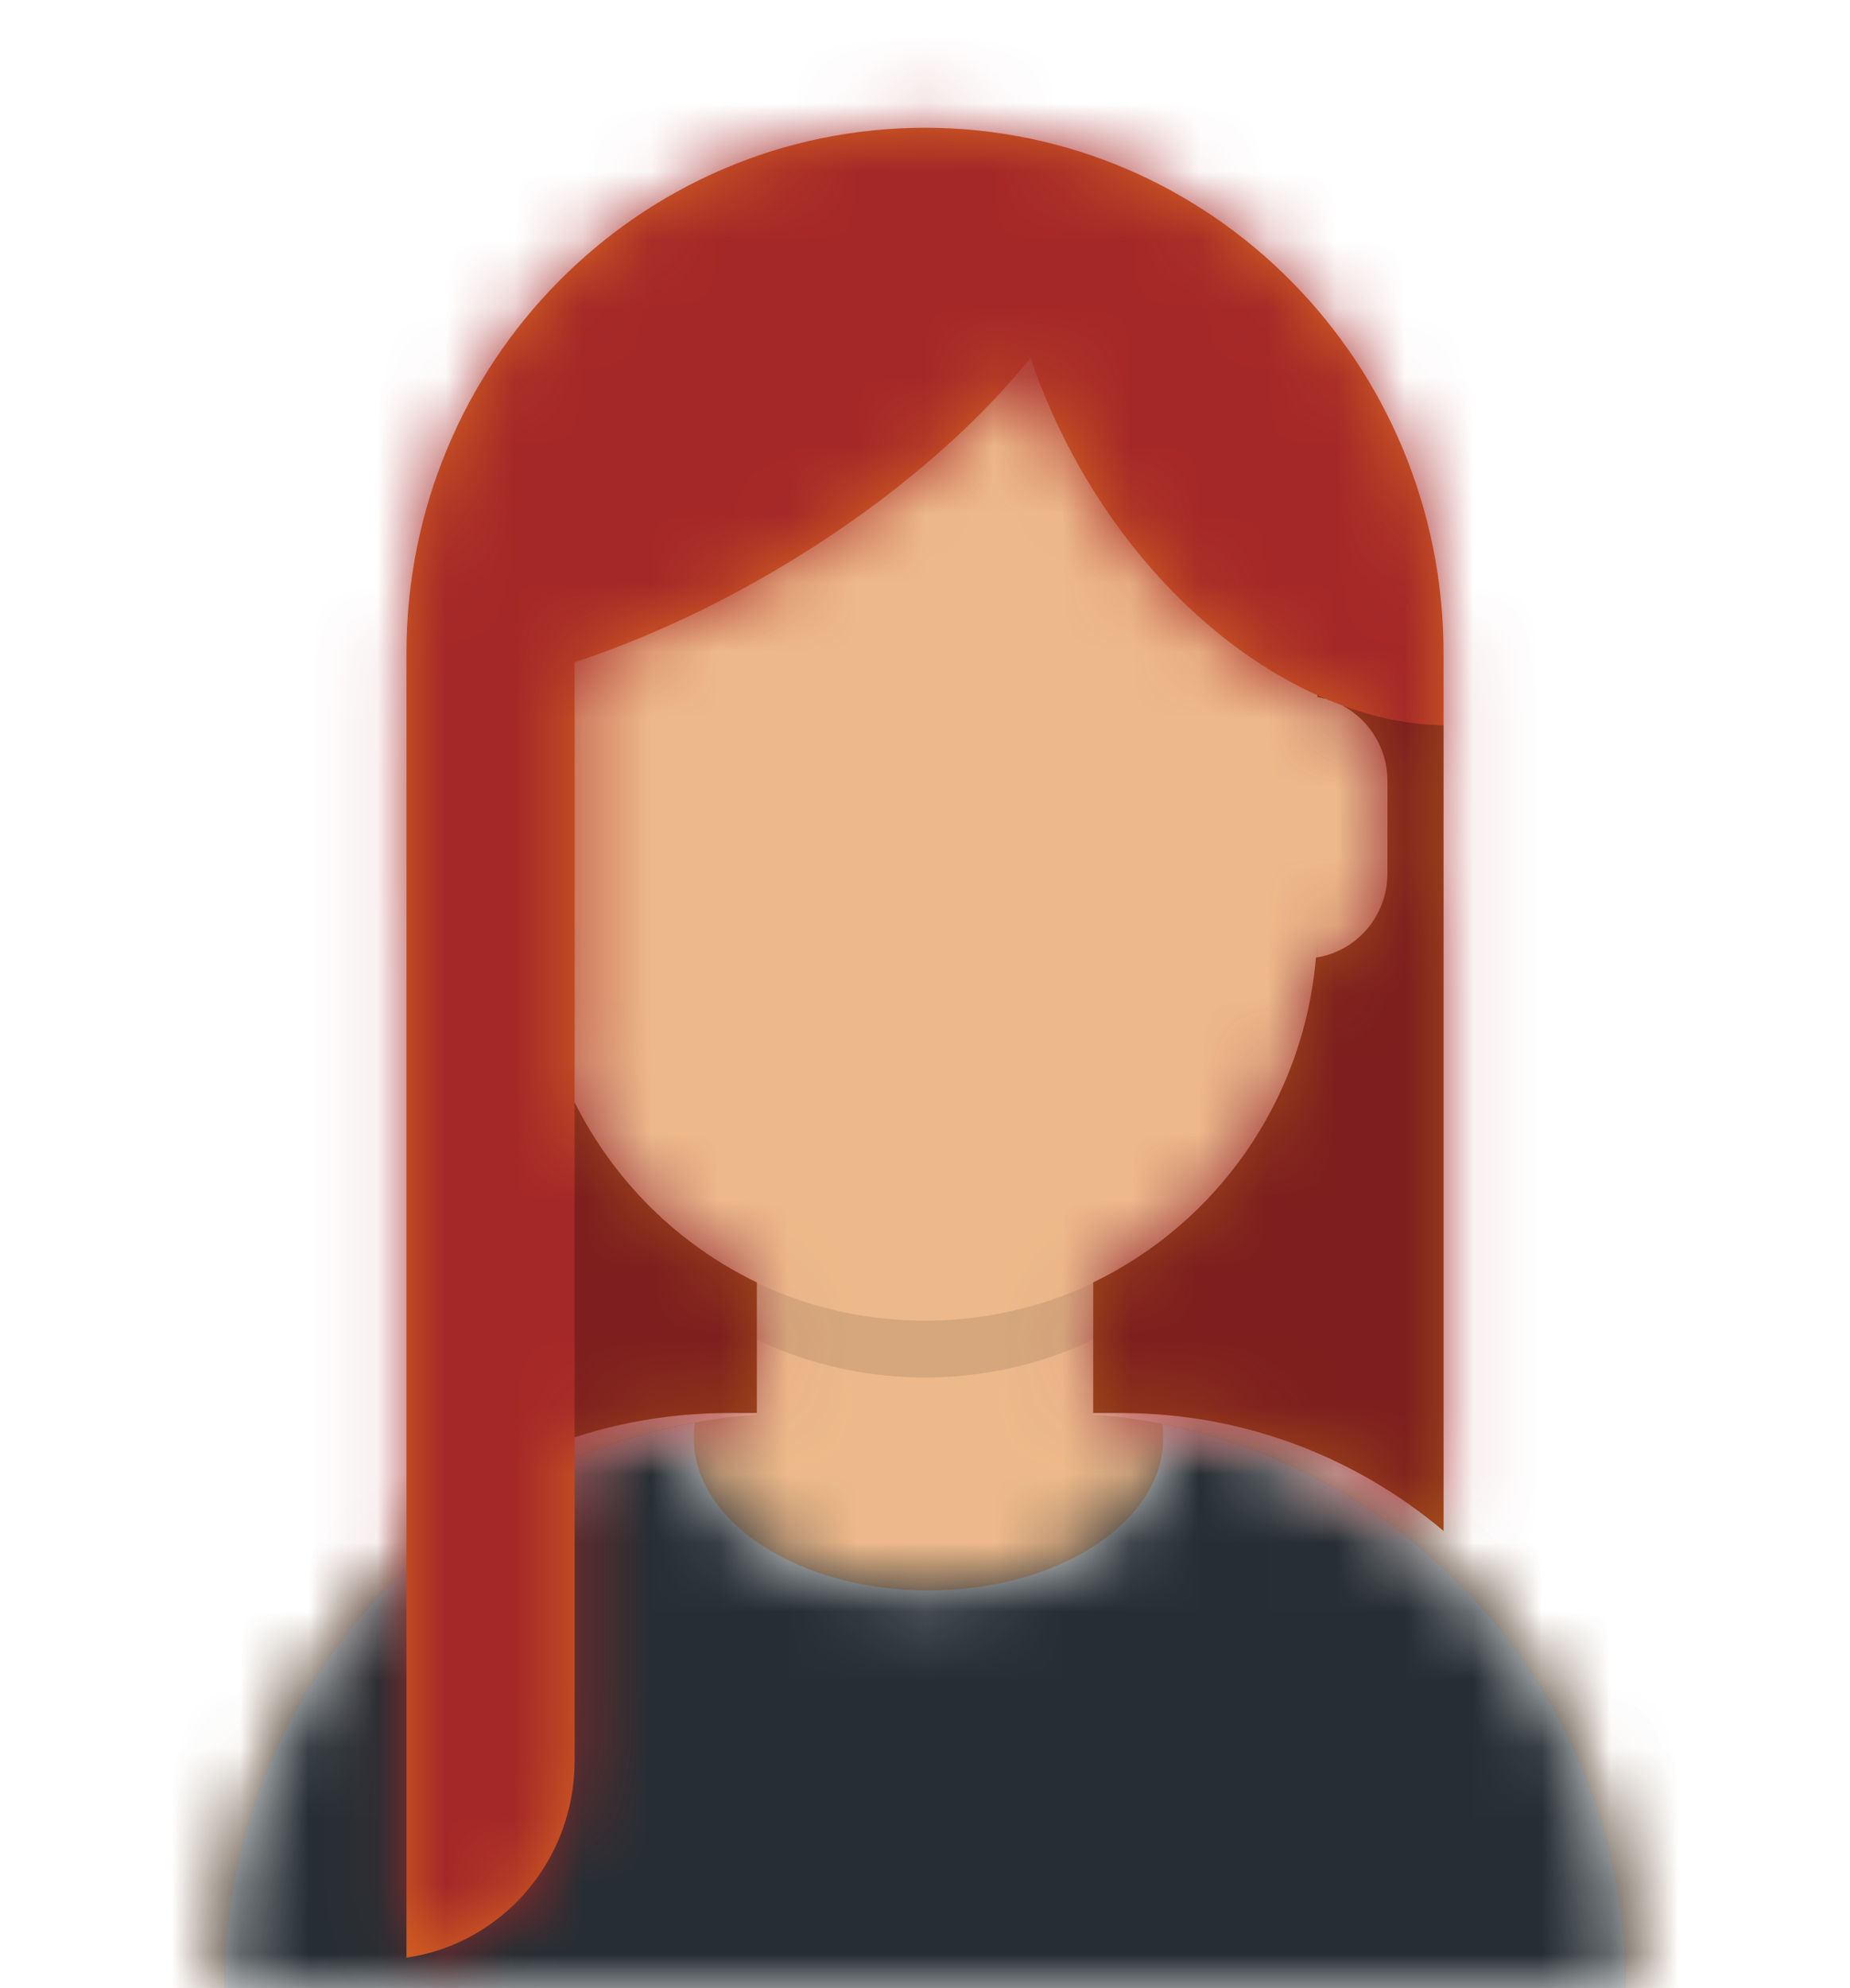 <svg width="27" height="29" viewBox="0 0 27 29" fill="none" xmlns="http://www.w3.org/2000/svg">
<path fill-rule="evenodd" clip-rule="evenodd" d="M13.5 3.729C10.337 3.729 7.773 6.293 7.773 9.456V10.167C7.192 10.264 6.75 10.769 6.75 11.377V12.858C6.75 13.475 7.205 13.986 7.797 14.073C7.988 16.127 9.263 17.867 11.045 18.713V20.633C6.7 20.949 3.273 24.574 3.273 29H23.727C23.727 24.574 20.3 20.949 15.954 20.633V18.713C17.736 17.867 19.012 16.127 19.203 14.073C19.795 13.986 20.25 13.475 20.25 12.858V11.377C20.25 10.769 19.808 10.264 19.227 10.167V9.456C19.227 6.293 16.663 3.729 13.5 3.729Z" fill="#D0C6AC"/>
<mask id="mask0" mask-type="alpha" maskUnits="userSpaceOnUse" x="3" y="3" width="21" height="26">
<path fill-rule="evenodd" clip-rule="evenodd" d="M13.5 3.729C10.337 3.729 7.773 6.293 7.773 9.456V10.167C7.192 10.264 6.75 10.769 6.75 11.377V12.858C6.75 13.475 7.205 13.986 7.797 14.073C7.988 16.127 9.263 17.867 11.045 18.713V20.633C6.7 20.949 3.273 24.574 3.273 29H23.727C23.727 24.574 20.3 20.949 15.954 20.633V18.713C17.736 17.867 19.012 16.127 19.203 14.073C19.795 13.986 20.25 13.475 20.25 12.858V11.377C20.25 10.769 19.808 10.264 19.227 10.167V9.456C19.227 6.293 16.663 3.729 13.5 3.729Z" fill="white"/>
</mask>
<g mask="url(#mask0)">
<rect y="3.729" width="27" height="25.271" fill="#EDB98A"/>
<path fill-rule="evenodd" clip-rule="evenodd" d="M7.773 13.537V14.366C7.773 17.529 10.337 20.093 13.5 20.093C16.663 20.093 19.227 17.529 19.227 14.366V13.537C19.227 16.7 16.663 19.264 13.5 19.264C10.337 19.264 7.773 16.7 7.773 13.537Z" fill="black" fill-opacity="0.1"/>
</g>
<path fill-rule="evenodd" clip-rule="evenodd" d="M16.977 20.973C16.977 22.203 15.443 23.2 13.551 23.2C11.659 23.2 10.125 22.203 10.125 20.973C10.125 20.899 10.131 20.825 10.142 20.753C6.234 21.466 3.273 24.887 3.273 29H23.727C23.727 24.924 20.819 21.527 16.963 20.773C16.973 20.839 16.977 20.906 16.977 20.973Z" fill="#E6E6E6"/>
<mask id="mask1" mask-type="alpha" maskUnits="userSpaceOnUse" x="3" y="20" width="21" height="9">
<path fill-rule="evenodd" clip-rule="evenodd" d="M16.977 20.973C16.977 22.203 15.443 23.2 13.551 23.2C11.659 23.2 10.125 22.203 10.125 20.973C10.125 20.899 10.131 20.825 10.142 20.753C6.234 21.466 3.273 24.887 3.273 29H23.727C23.727 24.924 20.819 21.527 16.963 20.773C16.973 20.839 16.977 20.906 16.977 20.973Z" fill="white"/>
</mask>
<g mask="url(#mask1)">
<rect y="17.607" width="27" height="11.393" fill="#262E33"/>
</g>
<mask id="mask2" mask-type="alpha" maskUnits="userSpaceOnUse" x="0" y="0" width="27" height="29">
<rect width="27" height="29" fill="white"/>
</mask>
<g mask="url(#mask2)">
<path fill-rule="evenodd" clip-rule="evenodd" d="M15.955 20.611V18.706C17.747 17.844 19.028 16.066 19.206 13.968C19.797 13.879 20.25 13.363 20.25 12.739V11.393C20.25 10.912 19.98 10.495 19.586 10.288C19.507 10.259 19.427 10.228 19.348 10.194C19.309 10.183 19.268 10.174 19.227 10.167V10.141C17.921 9.553 16.658 8.397 15.761 6.824C15.461 6.297 15.221 5.758 15.041 5.22C14.158 6.312 12.86 7.416 11.285 8.337C10.307 8.909 9.322 9.352 8.386 9.66V16.079C8.959 17.226 9.897 18.154 11.046 18.706V20.611H10.636C9.852 20.611 9.096 20.735 8.386 20.965V25.686C8.386 27.147 7.32 28.355 5.932 28.556V22.331V9.529C5.932 5.296 9.32 1.864 13.5 1.864C17.68 1.864 21.068 5.296 21.068 9.529V10.58V22.331C19.792 21.257 18.152 20.611 16.364 20.611H15.955Z" fill="#D66620"/>
<mask id="mask3" mask-type="alpha" maskUnits="userSpaceOnUse" x="5" y="1" width="17" height="28">
<path fill-rule="evenodd" clip-rule="evenodd" d="M15.955 20.611V18.706C17.747 17.844 19.028 16.066 19.206 13.968C19.797 13.879 20.25 13.363 20.25 12.739V11.393C20.25 10.912 19.98 10.495 19.586 10.288C19.507 10.259 19.427 10.228 19.348 10.194C19.309 10.183 19.268 10.174 19.227 10.167V10.141C17.921 9.553 16.658 8.397 15.761 6.824C15.461 6.297 15.221 5.758 15.041 5.22C14.158 6.312 12.86 7.416 11.285 8.337C10.307 8.909 9.322 9.352 8.386 9.66V16.079C8.959 17.226 9.897 18.154 11.046 18.706V20.611H10.636C9.852 20.611 9.096 20.735 8.386 20.965V25.686C8.386 27.147 7.32 28.355 5.932 28.556V22.331V9.529C5.932 5.296 9.32 1.864 13.5 1.864C17.68 1.864 21.068 5.296 21.068 9.529V10.58V22.331C19.792 21.257 18.152 20.611 16.364 20.611H15.955Z" fill="white"/>
</mask>
<g mask="url(#mask3)">
<rect width="27" height="29" fill="#A52828"/>
</g>
<path fill-rule="evenodd" clip-rule="evenodd" d="M15.954 20.611V18.706C17.747 17.844 19.027 16.066 19.206 13.968C19.797 13.879 20.25 13.363 20.25 12.739V11.393C20.25 10.912 19.98 10.495 19.586 10.288C20.084 10.472 20.584 10.572 21.068 10.58V22.331C19.792 21.257 18.152 20.611 16.363 20.611H15.954ZM8.386 20.965C9.095 20.735 9.852 20.611 10.636 20.611H11.045V18.706C9.897 18.154 8.959 17.226 8.386 16.079V20.965ZM19.227 10.141V10.167C19.268 10.174 19.308 10.183 19.348 10.194C19.308 10.177 19.267 10.159 19.227 10.141Z" fill="black" fill-opacity="0.24"/>
</g>
</svg>

